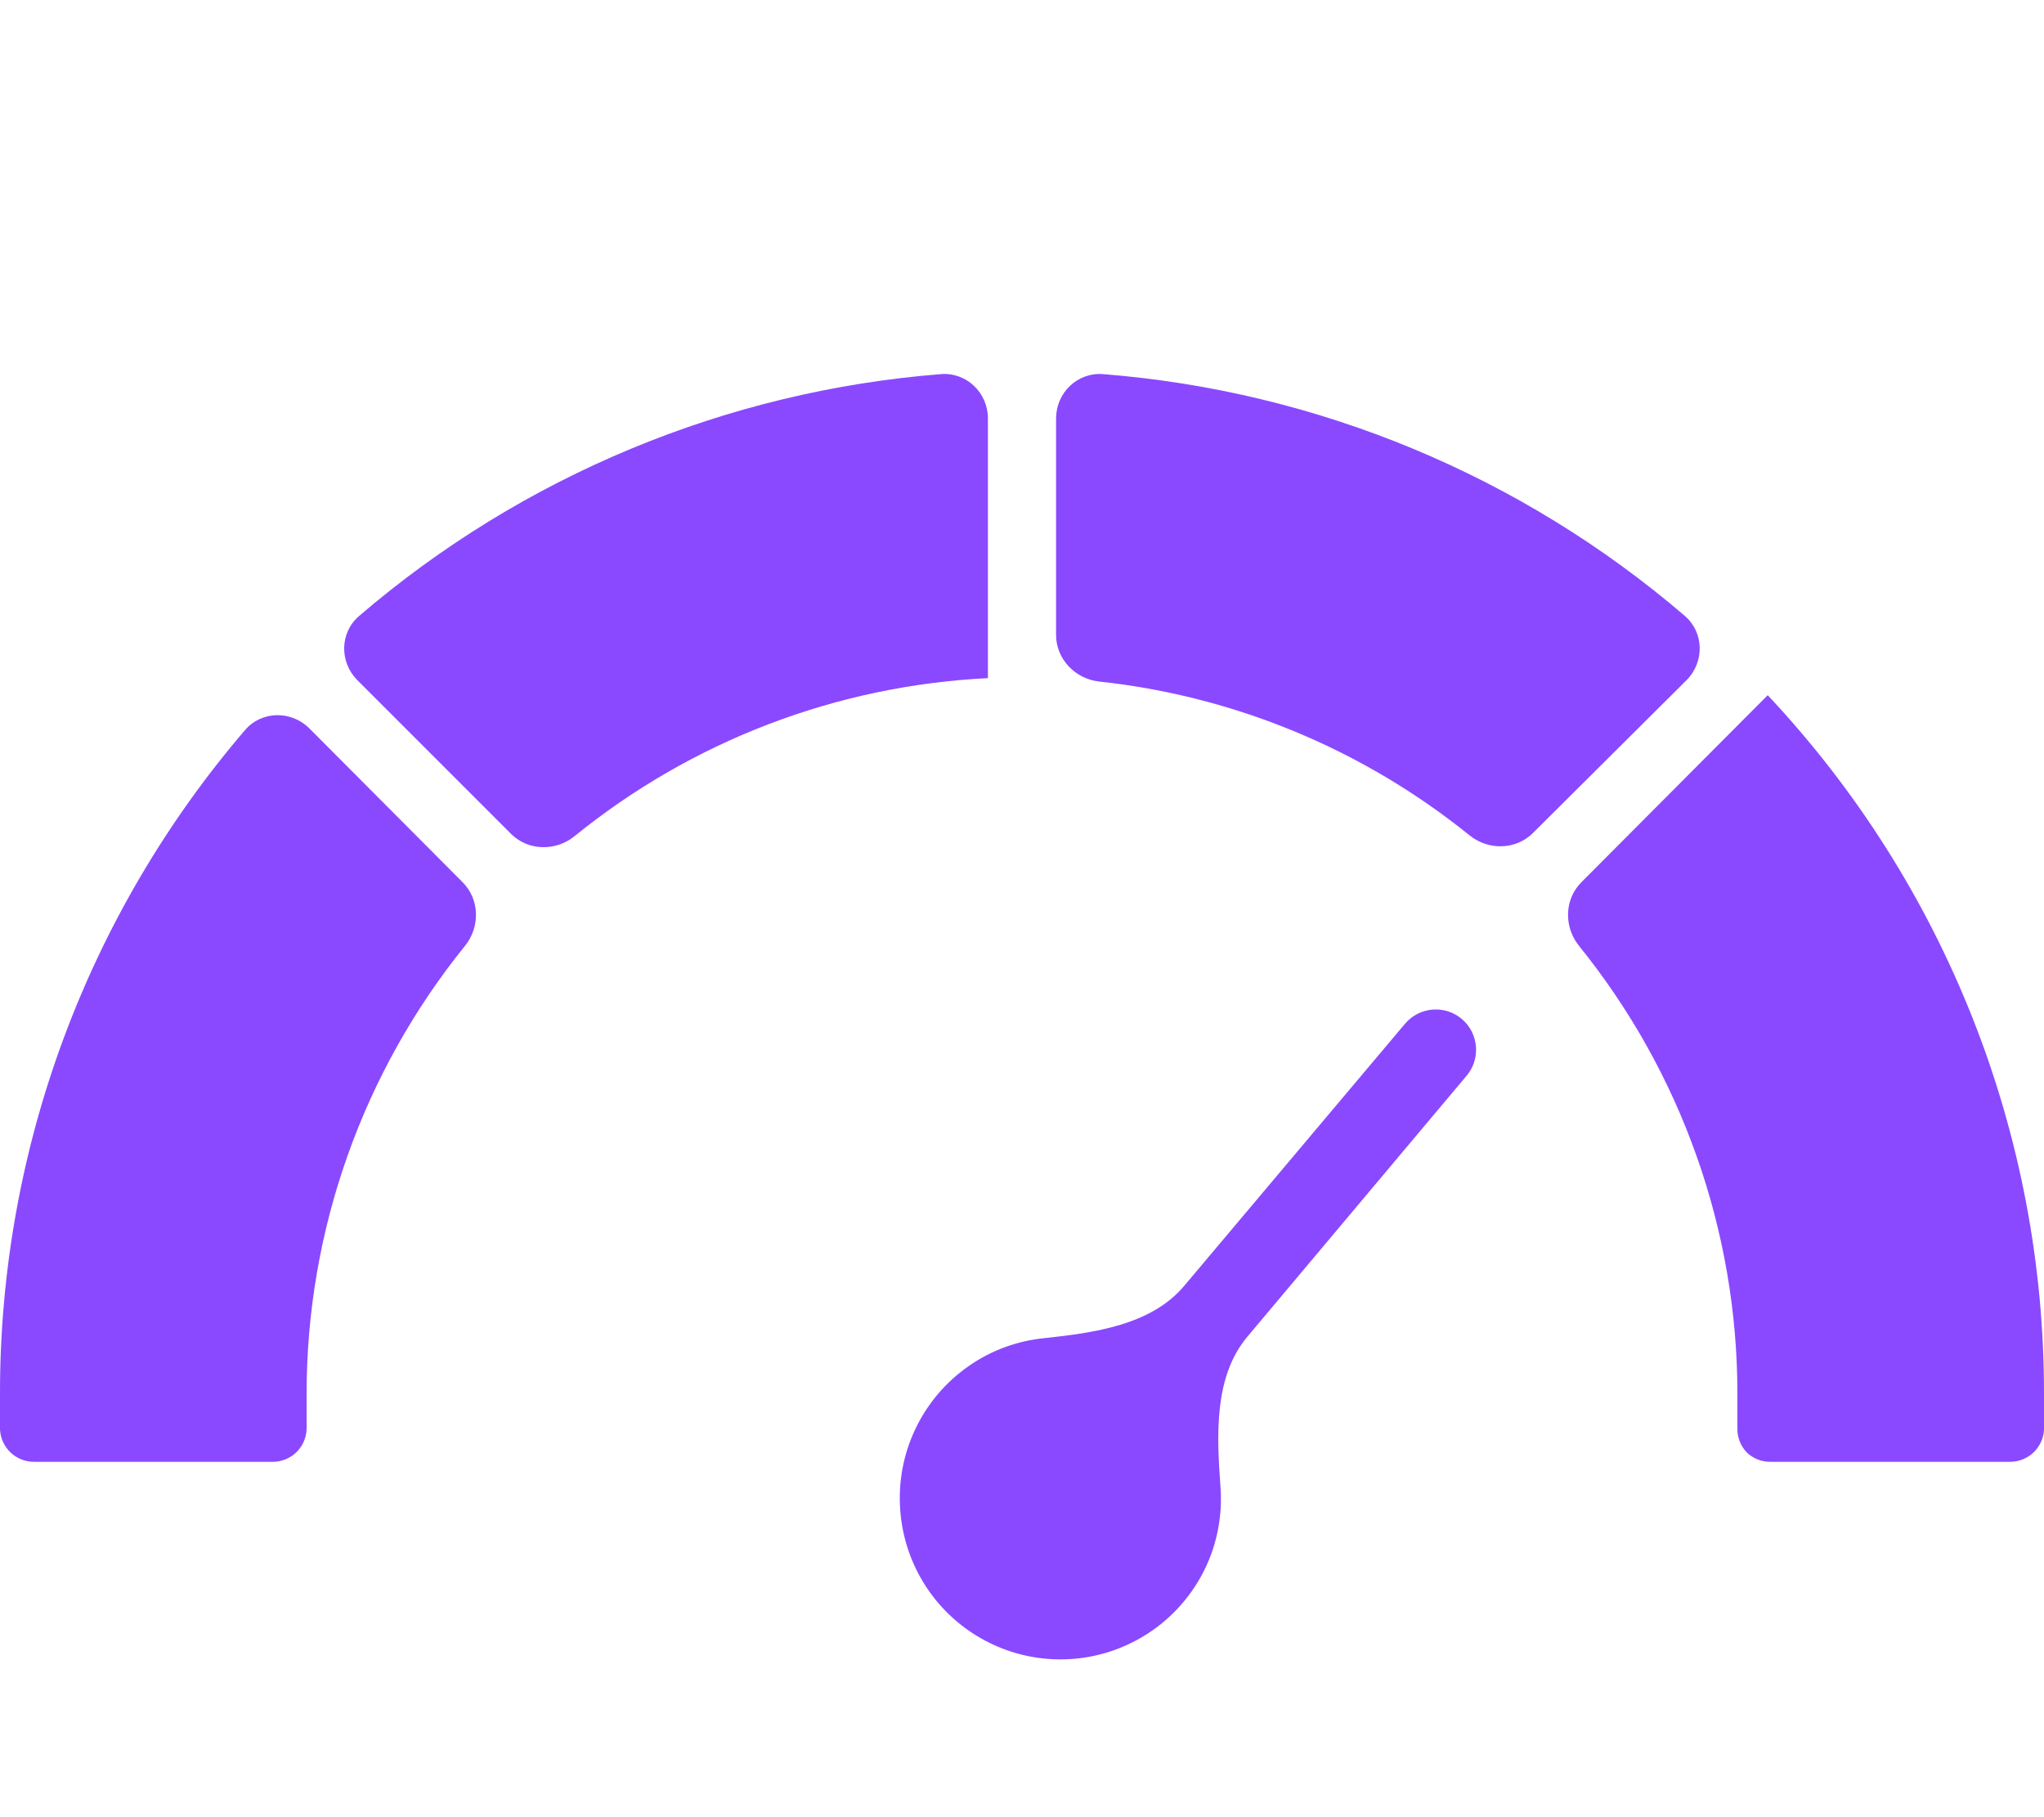 <svg width="18" height="16" viewBox="0 0 18 16" fill="none" xmlns="http://www.w3.org/2000/svg">
  <rect width="18" height="16" fill="none"/>
  <path d="M7.928 13.3C7.928 13.3 7.928 13.3 7.928 13.3C7.961 13.742 8.198 14.143 8.571 14.384C8.943 14.625 9.407 14.677 9.823 14.525C10.24 14.373 10.561 14.034 10.691 13.61C10.742 13.44 10.761 13.264 10.748 13.091C10.714 12.633 10.69 12.12 10.985 11.769L12.915 9.472C13.042 9.322 13.022 9.097 12.872 8.971V8.971C12.722 8.845 12.498 8.865 12.372 9.015L10.429 11.321C10.138 11.667 9.639 11.735 9.189 11.783C8.957 11.807 8.73 11.889 8.532 12.027C8.119 12.314 7.889 12.798 7.928 13.3C7.928 13.3 7.928 13.3 7.928 13.3V13.3Z" fill="#8A49FF"/>
  <path d="M8.7 5.971C8.7 5.971 8.7 5.971 8.7 5.971V3.685C8.7 3.459 8.513 3.277 8.287 3.294C6.397 3.443 4.602 4.189 3.163 5.423C2.991 5.57 2.988 5.83 3.148 5.99L4.499 7.341C4.65 7.493 4.894 7.497 5.06 7.362C6.092 6.525 7.366 6.036 8.7 5.971V5.971Z" fill="#8A49FF"/>
  <path d="M14.851 5.99C15.011 5.831 15.008 5.569 14.836 5.422C13.397 4.188 11.603 3.443 9.713 3.294C9.487 3.277 9.3 3.459 9.3 3.685V5.59C9.3 5.803 9.468 5.978 9.681 6.001C10.874 6.13 12.006 6.6 12.941 7.355C13.107 7.489 13.349 7.485 13.5 7.334L14.851 5.99Z" fill="#8A49FF"/>
  <path d="M2.4 12.871C2.481 12.872 2.559 12.839 2.616 12.781C2.67 12.725 2.701 12.649 2.7 12.571V12.271C2.7 10.832 3.195 9.441 4.095 8.328C4.229 8.162 4.225 7.919 4.074 7.768L2.725 6.414C2.565 6.254 2.304 6.257 2.157 6.429C0.766 8.053 -0.002 10.124 3.51855e-06 12.271V12.589C0.01 12.748 0.141 12.872 0.3 12.871L2.4 12.871Z" fill="#8A49FF"/>
  <path d="M15.567 6.121C15.567 6.121 15.567 6.121 15.567 6.121L13.926 7.768C13.775 7.919 13.771 8.162 13.905 8.328C14.805 9.441 15.3 10.832 15.3 12.271V12.572C15.297 12.653 15.328 12.732 15.384 12.79C15.442 12.845 15.52 12.874 15.6 12.871H17.7C17.859 12.872 17.991 12.748 18 12.589V12.271C18.002 9.986 17.132 7.787 15.567 6.121C15.567 6.121 15.567 6.121 15.567 6.121V6.121Z" fill="#8A49FF"/>
</svg>
